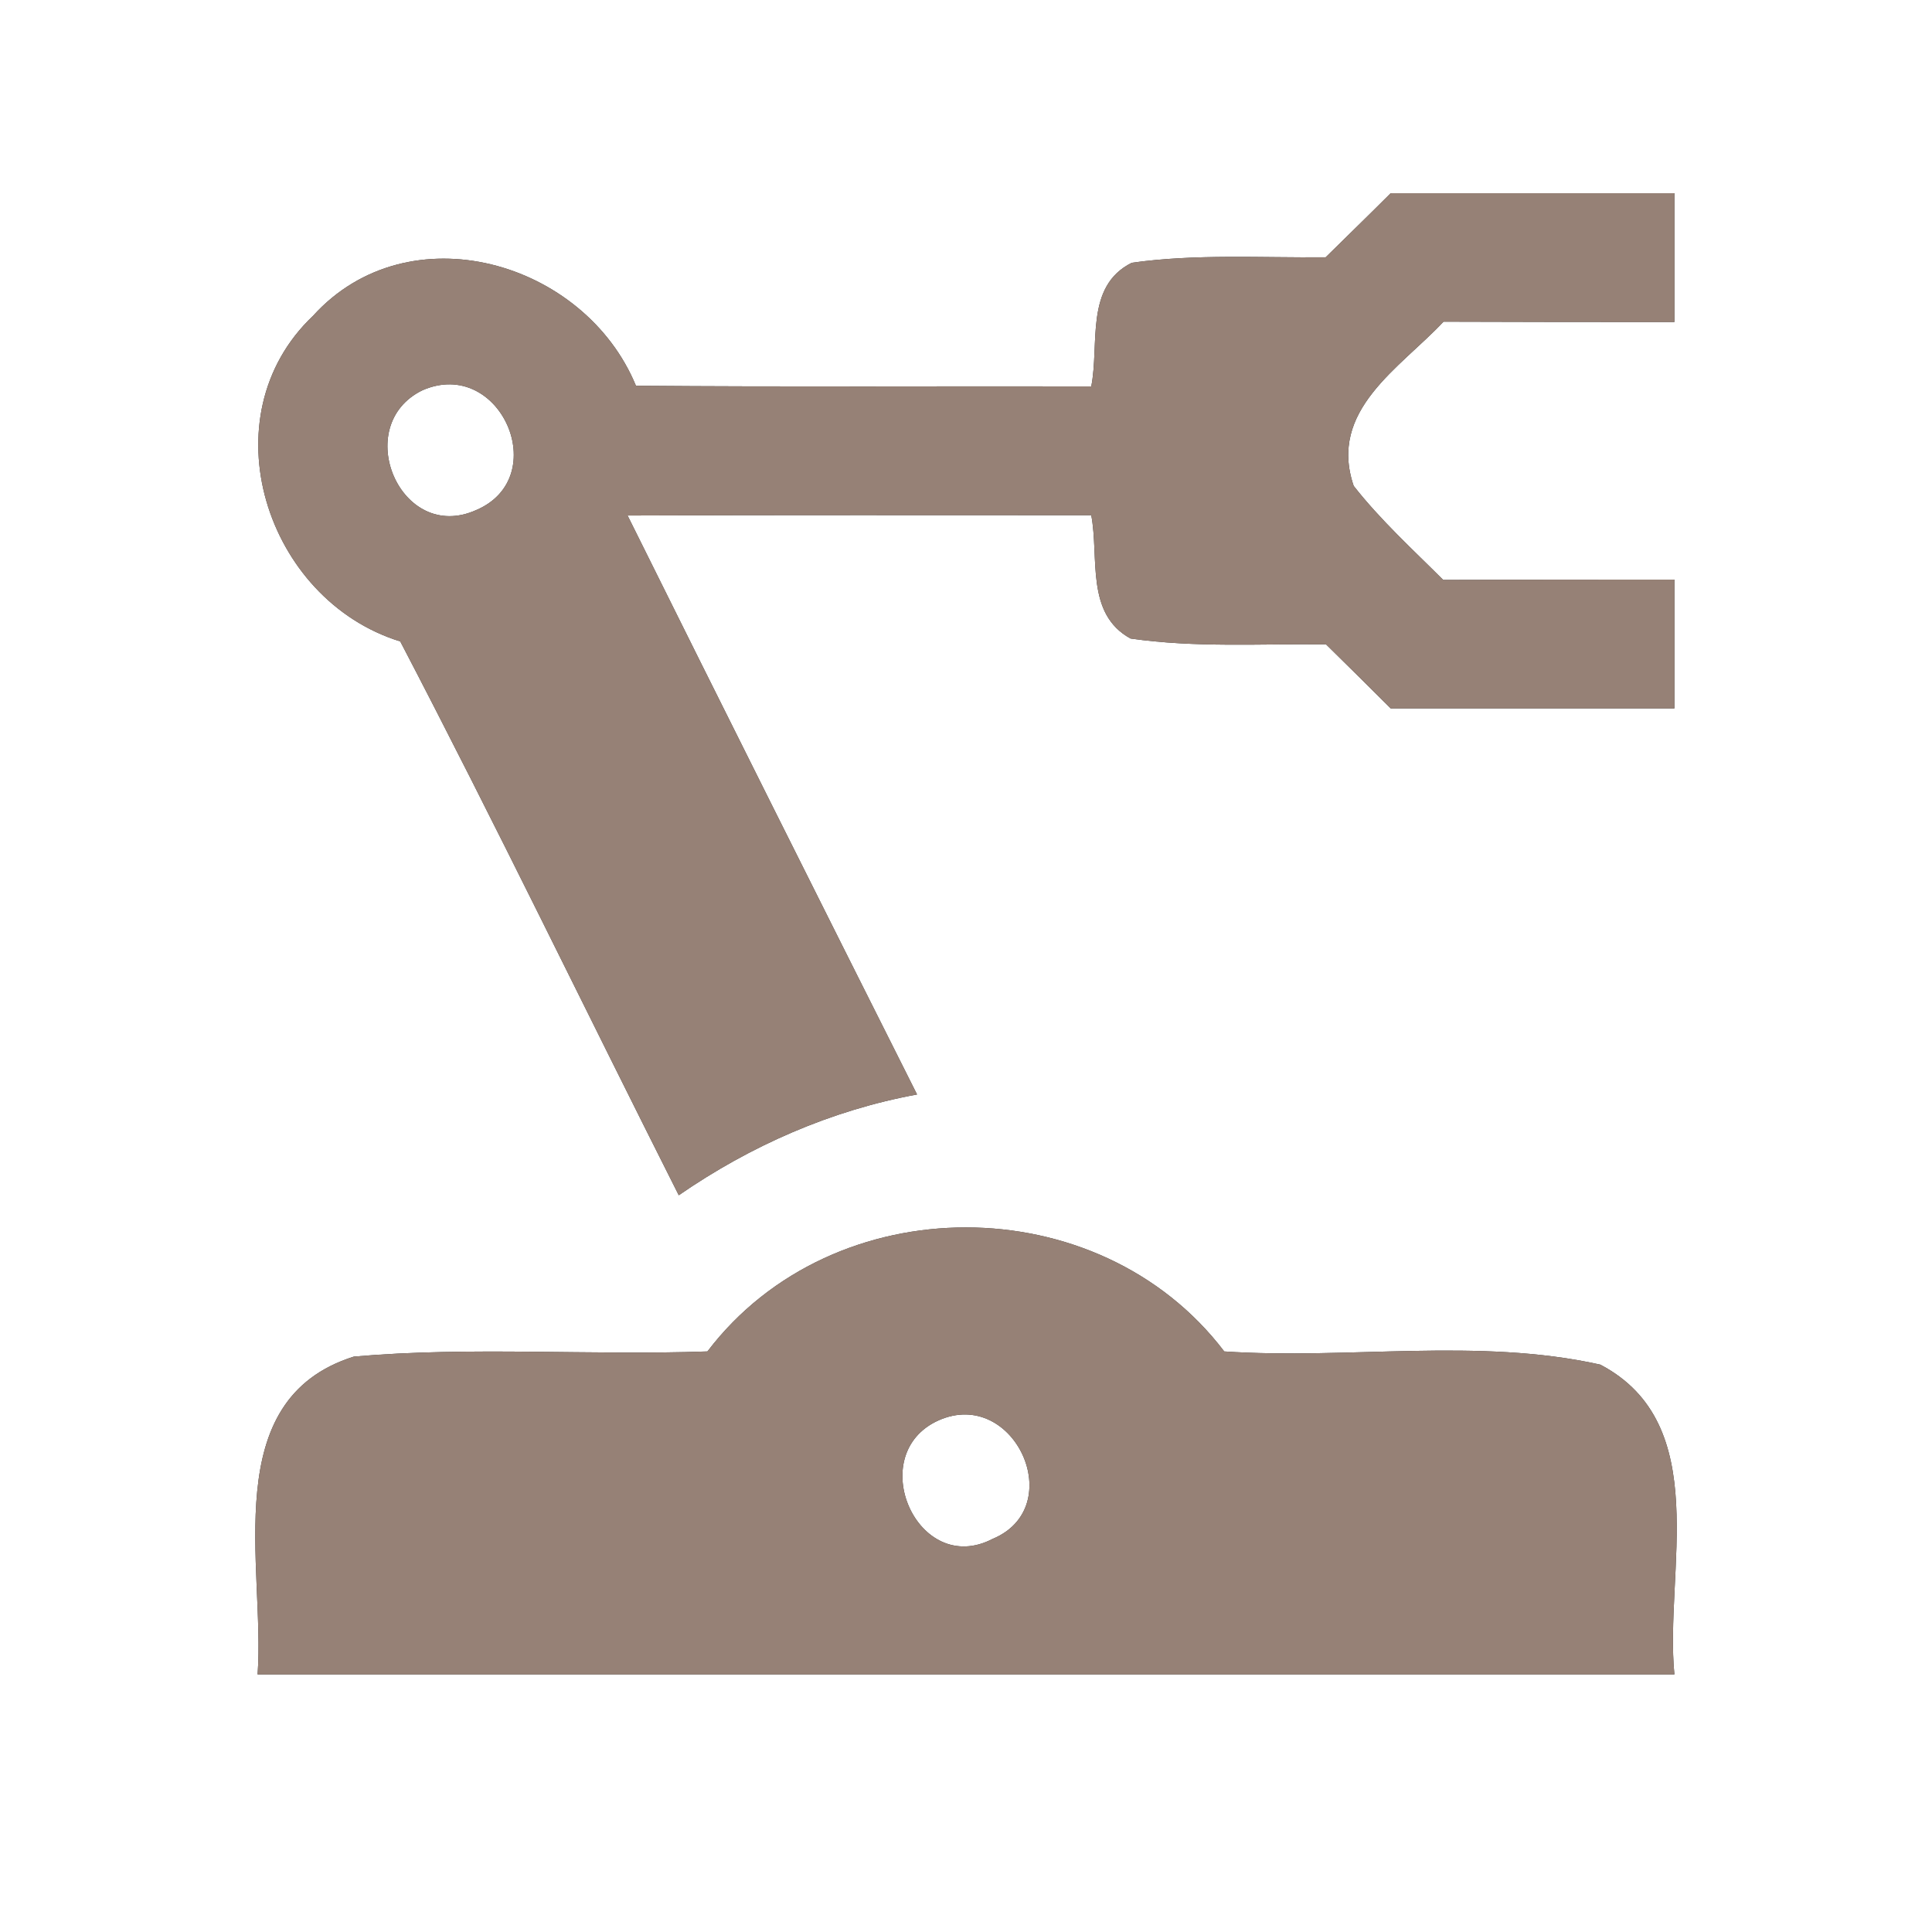 <?xml version="1.0" encoding="UTF-8" ?>
<!DOCTYPE svg PUBLIC "-//W3C//DTD SVG 1.1//EN" "http://www.w3.org/Graphics/SVG/1.1/DTD/svg11.dtd">
<svg width="60pt" height="60pt" viewBox="0 0 60 60" version="1.1" xmlns="http://www.w3.org/2000/svg">
<rect x="0" y="0" width="60" height="60" fill="#333333" stroke="none"/>
<g id="#ffffffff">
<path fill="#ffffff" opacity="1.00" d=" M 0.00 0.00 L 60.00 0.00 L 60.00 60.00 L 0.00 60.00 L 0.00 0.00 M 43.19 6.00 C 42.52 6.67 41.84 7.33 41.17 7.99 C 39.16 8.01 37.14 7.88 35.15 8.16 C 33.68 8.89 34.15 10.69 33.89 12.00 C 29.18 11.99 24.46 12.02 19.75 11.98 C 18.15 8.10 12.69 6.53 9.72 9.81 C 6.42 12.94 8.25 18.63 12.43 19.92 C 15.40 25.61 18.19 31.39 21.08 37.12 C 23.31 35.58 25.81 34.48 28.48 33.99 C 25.47 28.00 22.47 22.01 19.49 16.01 C 24.29 15.99 29.09 16.00 33.89 16.00 C 34.14 17.31 33.70 19.06 35.11 19.83 C 37.12 20.12 39.16 19.99 41.18 20.01 C 41.85 20.67 42.52 21.33 43.19 22.00 C 46.13 22.00 49.06 22.00 52.00 22.00 C 52.00 20.67 52.00 19.33 52.00 18.00 C 49.61 18.00 47.21 18.00 44.82 18.01 C 43.87 17.06 42.87 16.15 42.04 15.09 C 41.24 12.74 43.47 11.44 44.83 9.99 C 47.22 10.00 49.61 10.00 52.00 10.00 C 52.00 8.67 52.00 7.33 52.00 6.00 C 49.06 6.00 46.13 6.00 43.19 6.00 M 21.97 41.97 C 18.31 42.10 14.64 41.81 10.99 42.13 C 6.73 43.47 8.24 48.66 8.00 52.00 C 22.67 52.00 37.33 52.00 52.00 52.00 C 51.69 48.81 53.22 44.23 49.70 42.38 C 45.89 41.53 41.90 42.23 38.02 41.97 C 34.12 36.84 25.88 36.83 21.97 41.97 Z" />
<path fill="#ffffff" opacity="1.00" d=" M 13.12 12.12 C 15.53 11.07 17.18 14.82 14.79 15.84 C 12.43 16.90 10.88 13.21 13.12 12.12 Z" />
<path fill="#ffffff" opacity="1.00" d=" M 29.15 44.11 C 31.50 43.07 33.20 46.80 30.83 47.79 C 28.49 49.01 26.81 45.16 29.15 44.11 Z" />
</g>
<g id="#000000ff">
<path fill="#968176" opacity="1.00" d=" M 43.19 6.00 C 46.13 6.00 49.06 6.00 52.00 6.00 C 52.00 7.33 52.00 8.67 52.00 10.00 C 49.61 10.00 47.22 10.00 44.83 9.99 C 43.47 11.44 41.24 12.74 42.04 15.09 C 42.87 16.15 43.87 17.06 44.82 18.01 C 47.21 18.00 49.61 18.00 52.00 18.00 C 52.00 19.33 52.00 20.67 52.00 22.00 C 49.06 22.00 46.13 22.00 43.19 22.00 C 42.52 21.33 41.85 20.67 41.18 20.01 C 39.16 19.99 37.12 20.12 35.11 19.83 C 33.70 19.06 34.14 17.31 33.89 16.00 C 29.09 16.00 24.29 15.99 19.49 16.01 C 22.47 22.01 25.47 28.00 28.48 33.99 C 25.81 34.48 23.31 35.58 21.08 37.12 C 18.19 31.39 15.40 25.61 12.43 19.92 C 8.25 18.63 6.42 12.94 9.72 9.81 C 12.69 6.53 18.15 8.10 19.75 11.98 C 24.46 12.02 29.18 11.99 33.89 12.00 C 34.15 10.69 33.68 8.89 35.15 8.16 C 37.14 7.88 39.16 8.01 41.17 7.99 C 41.84 7.33 42.52 6.67 43.19 6.00 M 13.12 12.12 C 10.88 13.21 12.43 16.90 14.79 15.84 C 17.18 14.82 15.53 11.07 13.12 12.12 Z" />
<path fill="#968176" opacity="1.00" d=" M 21.97 41.97 C 25.88 36.83 34.12 36.84 38.02 41.97 C 41.90 42.23 45.89 41.53 49.70 42.38 C 53.22 44.23 51.69 48.81 52.00 52.00 C 37.33 52.00 22.67 52.00 8.00 52.00 C 8.24 48.66 6.73 43.47 10.99 42.13 C 14.64 41.81 18.31 42.10 21.97 41.97 M 29.15 44.11 C 26.81 45.16 28.49 49.01 30.83 47.79 C 33.20 46.80 31.50 43.07 29.15 44.11 Z" />
</g>
</svg>

